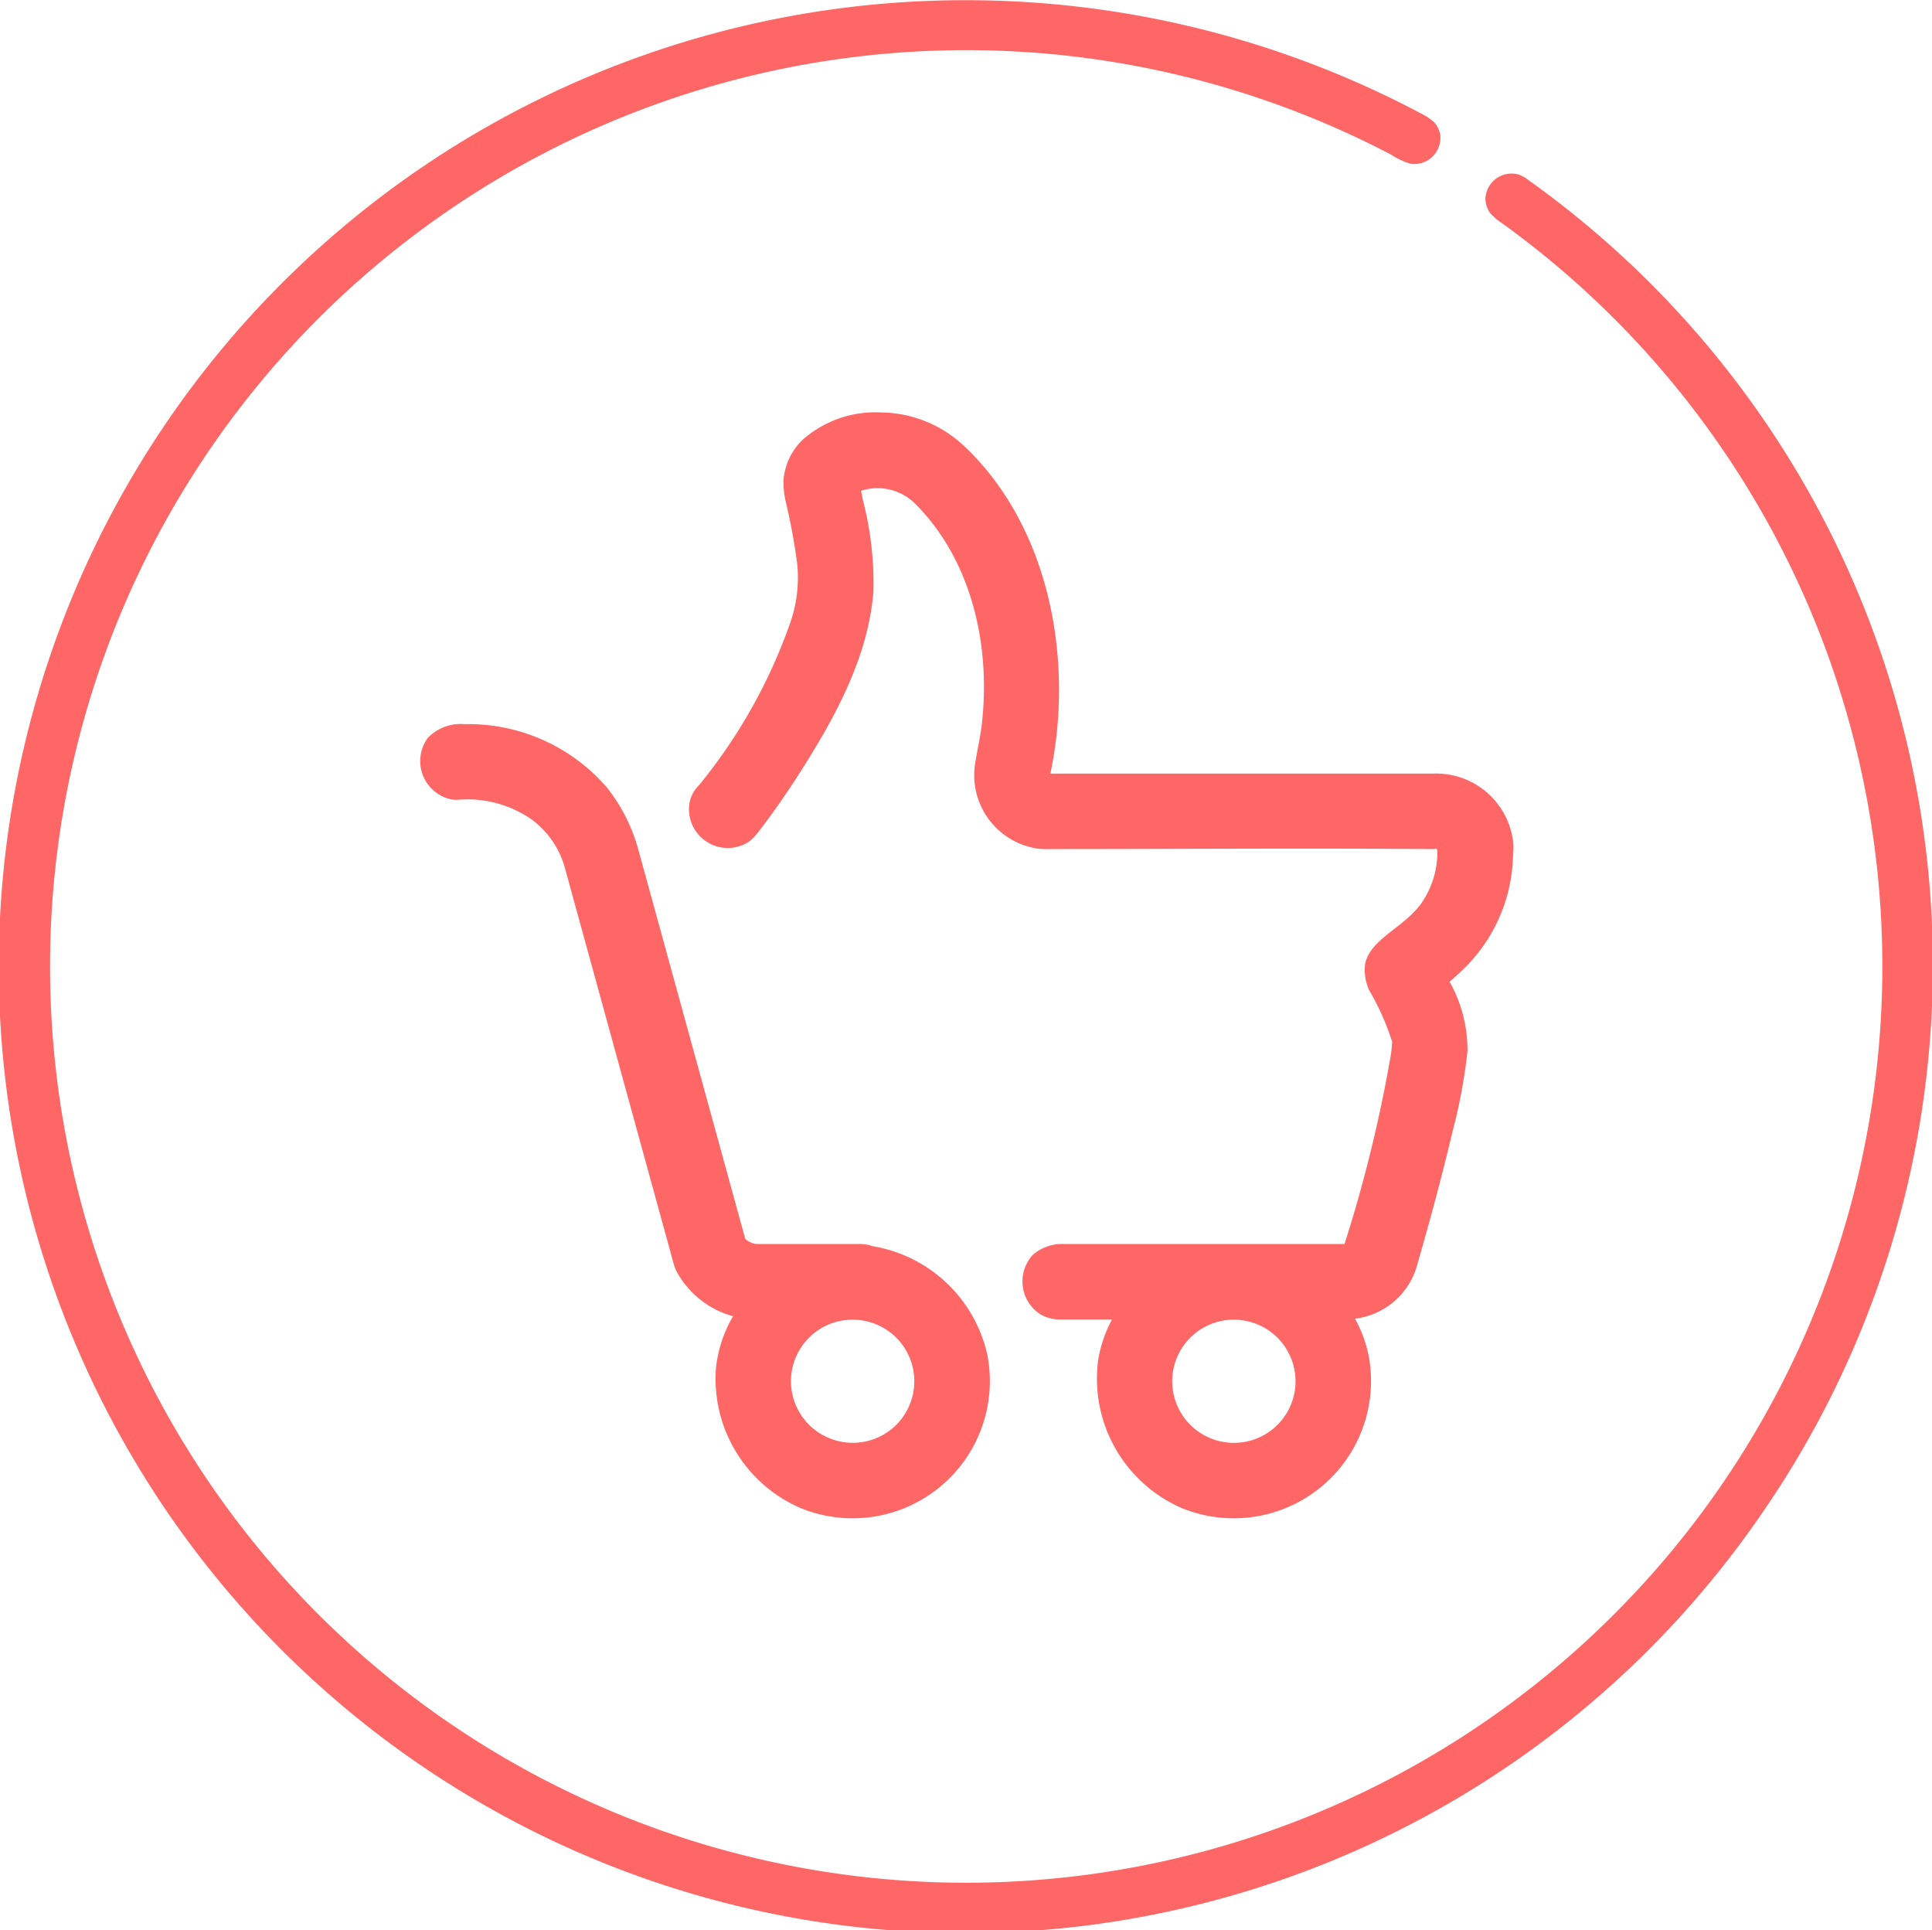 <svg xmlns="http://www.w3.org/2000/svg" width="94.969" height="94.87" viewBox="0 0 94.969 94.87">
<defs>
    <style>
      .cls-1 {
        fill: #f66;
        fill-rule: evenodd;
      }
    </style>
  </defs>
  <path id="mark_color" data-name="mark color" class="cls-1" d="M793.775,5972.21a2,2,0,0,1-.155-0.39l-5.359-19.5a4.418,4.418,0,0,0-1.648-2.37,5.53,5.53,0,0,0-3.516-.96l-0.136.01a2.452,2.452,0,0,1-.271-0.02,1.926,1.926,0,0,1-1.157-3.03,2.253,2.253,0,0,1,1.807-.67,9,9,0,0,1,6.991,3.11,8.5,8.5,0,0,1,1.474,2.81l0.029,0.09,5.3,19.29a1.039,1.039,0,0,0,.537.25h5.094a2.251,2.251,0,0,1,.535.07l0.051,0.03a6.941,6.941,0,0,1,5.687,5.37,6.746,6.746,0,0,1-9.177,7.51,6.918,6.918,0,0,1-4.167-6.88,6.336,6.336,0,0,1,.84-2.55A4.515,4.515,0,0,1,793.775,5972.21Zm7.458,8.15a3.026,3.026,0,1,0,1.238-5.81h-0.079A3.023,3.023,0,0,0,801.233,5980.36Zm33.663-29.05a4.769,4.769,0,0,1-.028.56,7.992,7.992,0,0,1-2.157,5.17c-0.293.31-.6,0.59-0.921,0.87l-0.033.03a6.845,6.845,0,0,1,.877,3.41,26.546,26.546,0,0,1-.739,3.97c-0.508,2.15-1.086,4.29-1.7,6.42l-0.011.04s0.027-.12-0.007.03a3.622,3.622,0,0,1-3.071,2.69,6.393,6.393,0,0,1,.676,1.84,6.747,6.747,0,0,1-9.185,7.47,6.928,6.928,0,0,1-4.106-7.34,6.37,6.37,0,0,1,.671-1.93h-2.583a1.894,1.894,0,0,1-.93-0.25,1.922,1.922,0,0,1-.385-2.92,2.19,2.19,0,0,1,1.315-.54h14.012a69.066,69.066,0,0,0,2.282-9.32c0.034-.24.061-0.61,0.061-0.61a12.534,12.534,0,0,0-1.129-2.54,2.359,2.359,0,0,1-.2-1.3c0.256-1.22,1.858-1.75,2.737-2.94a4.434,4.434,0,0,0,.814-2.5c0.006-.3-0.082-0.2-0.2-0.2-6.359-.05-12.719,0-19.079,0a2.47,2.47,0,0,1-.417-0.03,3.65,3.65,0,0,1-3.029-4.16c0.1-.63.25-1.27,0.326-1.91,0.456-3.88-.478-8.05-3.237-10.84a2.626,2.626,0,0,0-2.695-.67s0.046,0.24.093,0.47a16.176,16.176,0,0,1,.515,4.48c-0.258,3.28-1.941,6.3-3.742,9.1-0.627.97-1.289,1.92-2,2.83a2.333,2.333,0,0,1-.366.36,1.906,1.906,0,0,1-2.951-1.75,1.59,1.59,0,0,1,.471-1,26.326,26.326,0,0,0,4.509-8.03,6.7,6.7,0,0,0,.333-2.87,29.878,29.878,0,0,0-.586-3.15,3.978,3.978,0,0,1-.079-1.05,3.091,3.091,0,0,1,.937-1.9,5.393,5.393,0,0,1,3.827-1.34,6.059,6.059,0,0,1,4.167,1.71c4.108,3.92,5.341,10.38,4.2,15.93l-0.024.11h18.84A3.809,3.809,0,0,1,834.9,5951.31Zm-0.022.37c0-.06,0-0.09,0-0.09,0-.06-0.007-0.19,0-0.11a0.4,0.4,0,0,1-.006.2c-0.007.05-.016,0.1-0.026,0.15Zm-13.684,22.87h-0.059a3.025,3.025,0,0,0-1.142,5.82A3.027,3.027,0,1,0,821.19,5974.55Zm10-23.41a1.042,1.042,0,0,0-.011.15C831.184,5951.23,831.192,5951.13,831.19,5951.14Zm16.041,32.75a47.5,47.5,0,1,1-39.309-74.19H808.1a47.723,47.723,0,0,1,22.407,5.65l0.157,0.09,0.308,0.23a1.233,1.233,0,0,1,.329.69,1.289,1.289,0,0,1-1.453,1.38,3.545,3.545,0,0,1-.968-0.45,45.034,45.034,0,1,0,10.924,8.02,44.676,44.676,0,0,0-5.766-4.86l-0.277-.27a1.25,1.25,0,0,1-.244-0.73,1.291,1.291,0,0,1,1.609-1.19,1.593,1.593,0,0,1,.491.27A47.391,47.391,0,0,1,847.231,5983.89Z" transform="translate(-760.5 -5909.69)"/>
</svg>
